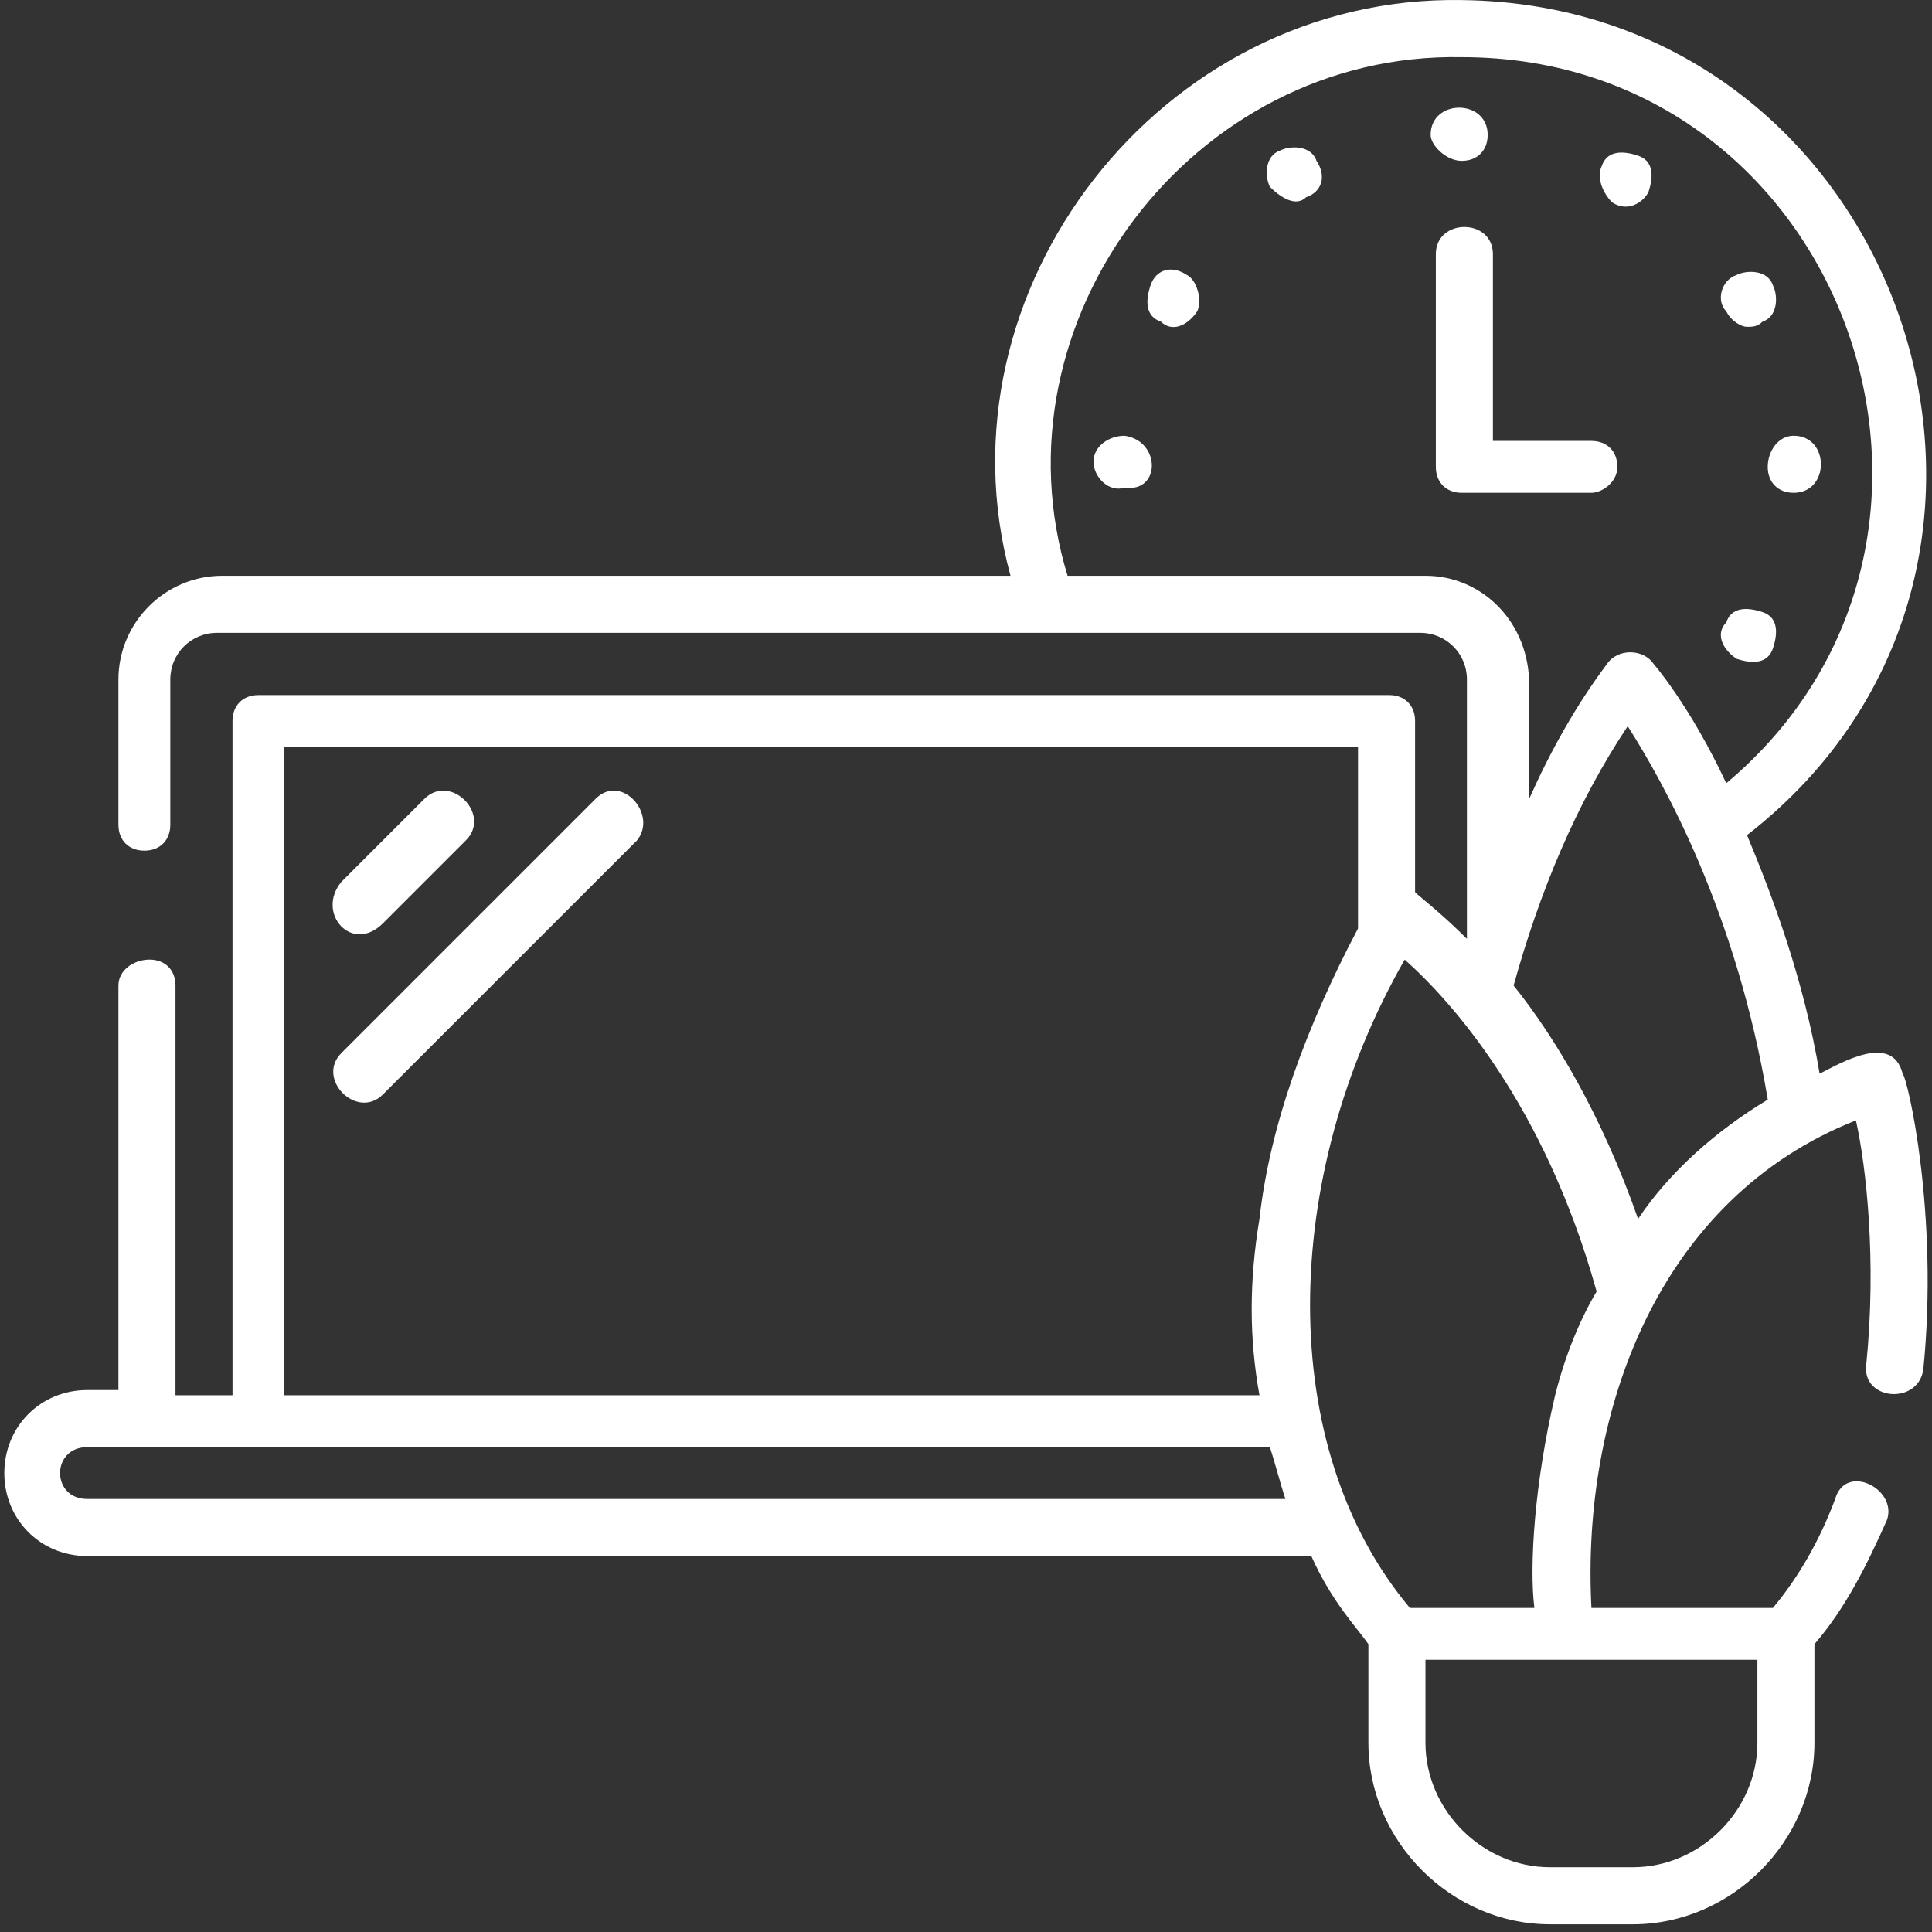 <svg width="54" height="54" viewBox="0 0 54 54" fill="none" xmlns="http://www.w3.org/2000/svg">
<rect x="0" y="0" width="54" height="54" fill="#333333" stroke="none"/>
<path d="M40.856 4.496C41.291 4.496 41.581 4.206 41.581 3.771C41.581 2.756 39.987 2.756 39.987 3.771C39.987 4.061 40.422 4.496 40.856 4.496Z" fill="white"/>
<path d="M36.797 4.496C36.652 4.061 36.073 4.061 35.783 4.206C35.348 4.351 35.348 4.931 35.493 5.221C35.783 5.511 36.218 5.8 36.508 5.511C36.942 5.366 37.087 4.931 36.797 4.496Z" fill="white"/>
<path d="M33.173 7.685C32.738 7.395 32.303 7.54 32.158 7.975C32.013 8.41 32.013 8.845 32.448 8.99C32.738 9.28 33.173 9.135 33.463 8.7C33.608 8.41 33.463 7.83 33.173 7.685Z" fill="white"/>
<path d="M31.433 12.179C30.999 12.179 30.564 12.469 30.564 12.904C30.564 13.339 30.999 13.774 31.433 13.629C32.448 13.774 32.448 12.324 31.433 12.179Z" fill="white"/>
<path d="M48.539 18.413C48.974 18.558 49.409 18.558 49.554 18.123C49.699 17.688 49.699 17.253 49.264 17.108C48.829 16.963 48.394 16.963 48.249 17.398C47.959 17.688 48.105 18.123 48.539 18.413Z" fill="white"/>
<path d="M49.409 13.049C49.409 13.484 49.699 13.774 50.134 13.774C51.149 13.774 51.149 12.179 50.134 12.179C49.699 12.179 49.409 12.614 49.409 13.049Z" fill="white"/>
<path d="M48.829 9.135C48.974 9.135 49.119 9.135 49.264 8.99C49.699 8.845 49.699 8.265 49.554 7.975C49.409 7.54 48.829 7.54 48.539 7.685C48.105 7.83 47.959 8.41 48.249 8.7C48.394 8.99 48.684 9.135 48.829 9.135Z" fill="white"/>
<path d="M45.06 5.656C45.495 5.946 45.93 5.656 46.075 5.366C46.22 4.931 46.22 4.496 45.785 4.351C45.35 4.206 44.916 4.206 44.77 4.641C44.626 4.931 44.77 5.366 45.06 5.656Z" fill="white"/>
<path d="M45.206 13.049C45.206 12.614 44.916 12.324 44.481 12.324H41.727V7.105C41.727 6.091 40.132 6.091 40.132 7.105V13.049C40.132 13.484 40.422 13.774 40.857 13.774H44.481C44.771 13.774 45.206 13.484 45.206 13.049Z" fill="white"/>
<path d="M10.704 25.806L13.023 23.487C13.748 22.762 12.588 21.602 11.863 22.327L9.544 24.646C8.819 25.516 9.834 26.676 10.704 25.806Z" fill="white"/>
<path d="M16.647 22.327L9.544 29.43C8.819 30.155 9.979 31.315 10.703 30.59L17.807 23.487C18.387 22.762 17.372 21.602 16.647 22.327Z" fill="white"/>
<path d="M53.179 30.01C52.889 28.85 51.439 29.72 50.859 30.01C50.424 27.401 49.554 25.081 48.83 23.342C58.542 15.803 53.179 0.147 40.856 0.002C32.448 -0.143 26.07 8.12 28.244 16.093H6.209C4.615 16.093 3.31 17.398 3.31 18.993V23.052C3.31 23.487 3.6 23.776 4.035 23.776C4.47 23.776 4.76 23.487 4.76 23.052V18.993C4.76 18.268 5.339 17.688 6.064 17.688H39.697C40.422 17.688 41.001 18.268 41.001 18.993V26.096C41.001 26.096 41.001 26.096 41.001 26.241C40.276 25.516 39.697 25.081 39.552 24.936V20.152C39.552 19.717 39.262 19.427 38.827 19.427H7.224C6.789 19.427 6.499 19.717 6.499 20.152V38.998H4.905V27.546C4.905 27.111 4.615 26.821 4.18 26.821C3.745 26.821 3.31 27.111 3.31 27.546V38.853H2.44C1.135 38.853 0.121 39.868 0.121 41.173C0.121 42.477 1.135 43.492 2.44 43.492H36.652C37.232 44.797 37.957 45.522 38.247 45.956V48.711C38.247 51.465 40.566 53.785 43.321 53.785H45.64C48.395 53.785 50.714 51.465 50.714 48.711V45.956C51.584 44.942 52.164 43.782 52.744 42.477C53.034 41.608 51.584 40.883 51.294 41.897C50.859 43.057 50.279 44.072 49.554 44.942H44.481C44.191 39.433 46.365 33.489 51.874 31.315C52.164 32.62 52.454 35.229 52.164 38.128C52.019 39.143 53.614 39.288 53.758 38.273C54.193 33.924 53.324 30.155 53.179 30.01ZM39.842 16.093H29.839C27.664 8.99 33.318 1.452 40.856 1.597C51.584 1.597 56.368 15.079 48.25 21.892C47.235 19.717 46.22 18.558 46.22 18.558C45.93 18.123 45.205 18.123 44.916 18.558C44.046 19.717 43.321 21.022 42.741 22.327V19.138C42.741 17.398 41.436 16.093 39.842 16.093ZM7.949 20.877H37.957V25.951C36.507 28.705 35.493 31.46 35.203 34.069C34.913 35.809 34.913 37.403 35.203 38.998H7.949V20.877ZM2.44 41.897C1.425 41.897 1.425 40.448 2.44 40.448H35.493C35.638 40.883 35.783 41.462 35.928 41.897H2.44ZM49.12 46.391V48.711C49.12 50.596 47.525 52.19 45.64 52.19H43.321C41.436 52.19 39.842 50.596 39.842 48.711V46.391H49.12ZM43.466 38.998C42.886 41.462 42.741 43.782 42.886 44.942H39.407C35.638 40.448 35.783 32.91 39.262 26.821C40.566 27.981 43.176 30.88 44.626 36.099C44.191 36.824 43.756 37.838 43.466 38.998ZM45.785 34.069C44.77 31.17 43.466 28.995 42.306 27.546C43.031 24.936 44.046 22.472 45.495 20.297C46.51 21.892 48.54 25.516 49.41 30.735C47.96 31.605 46.655 32.764 45.785 34.069Z" fill="white"/>
</svg>
